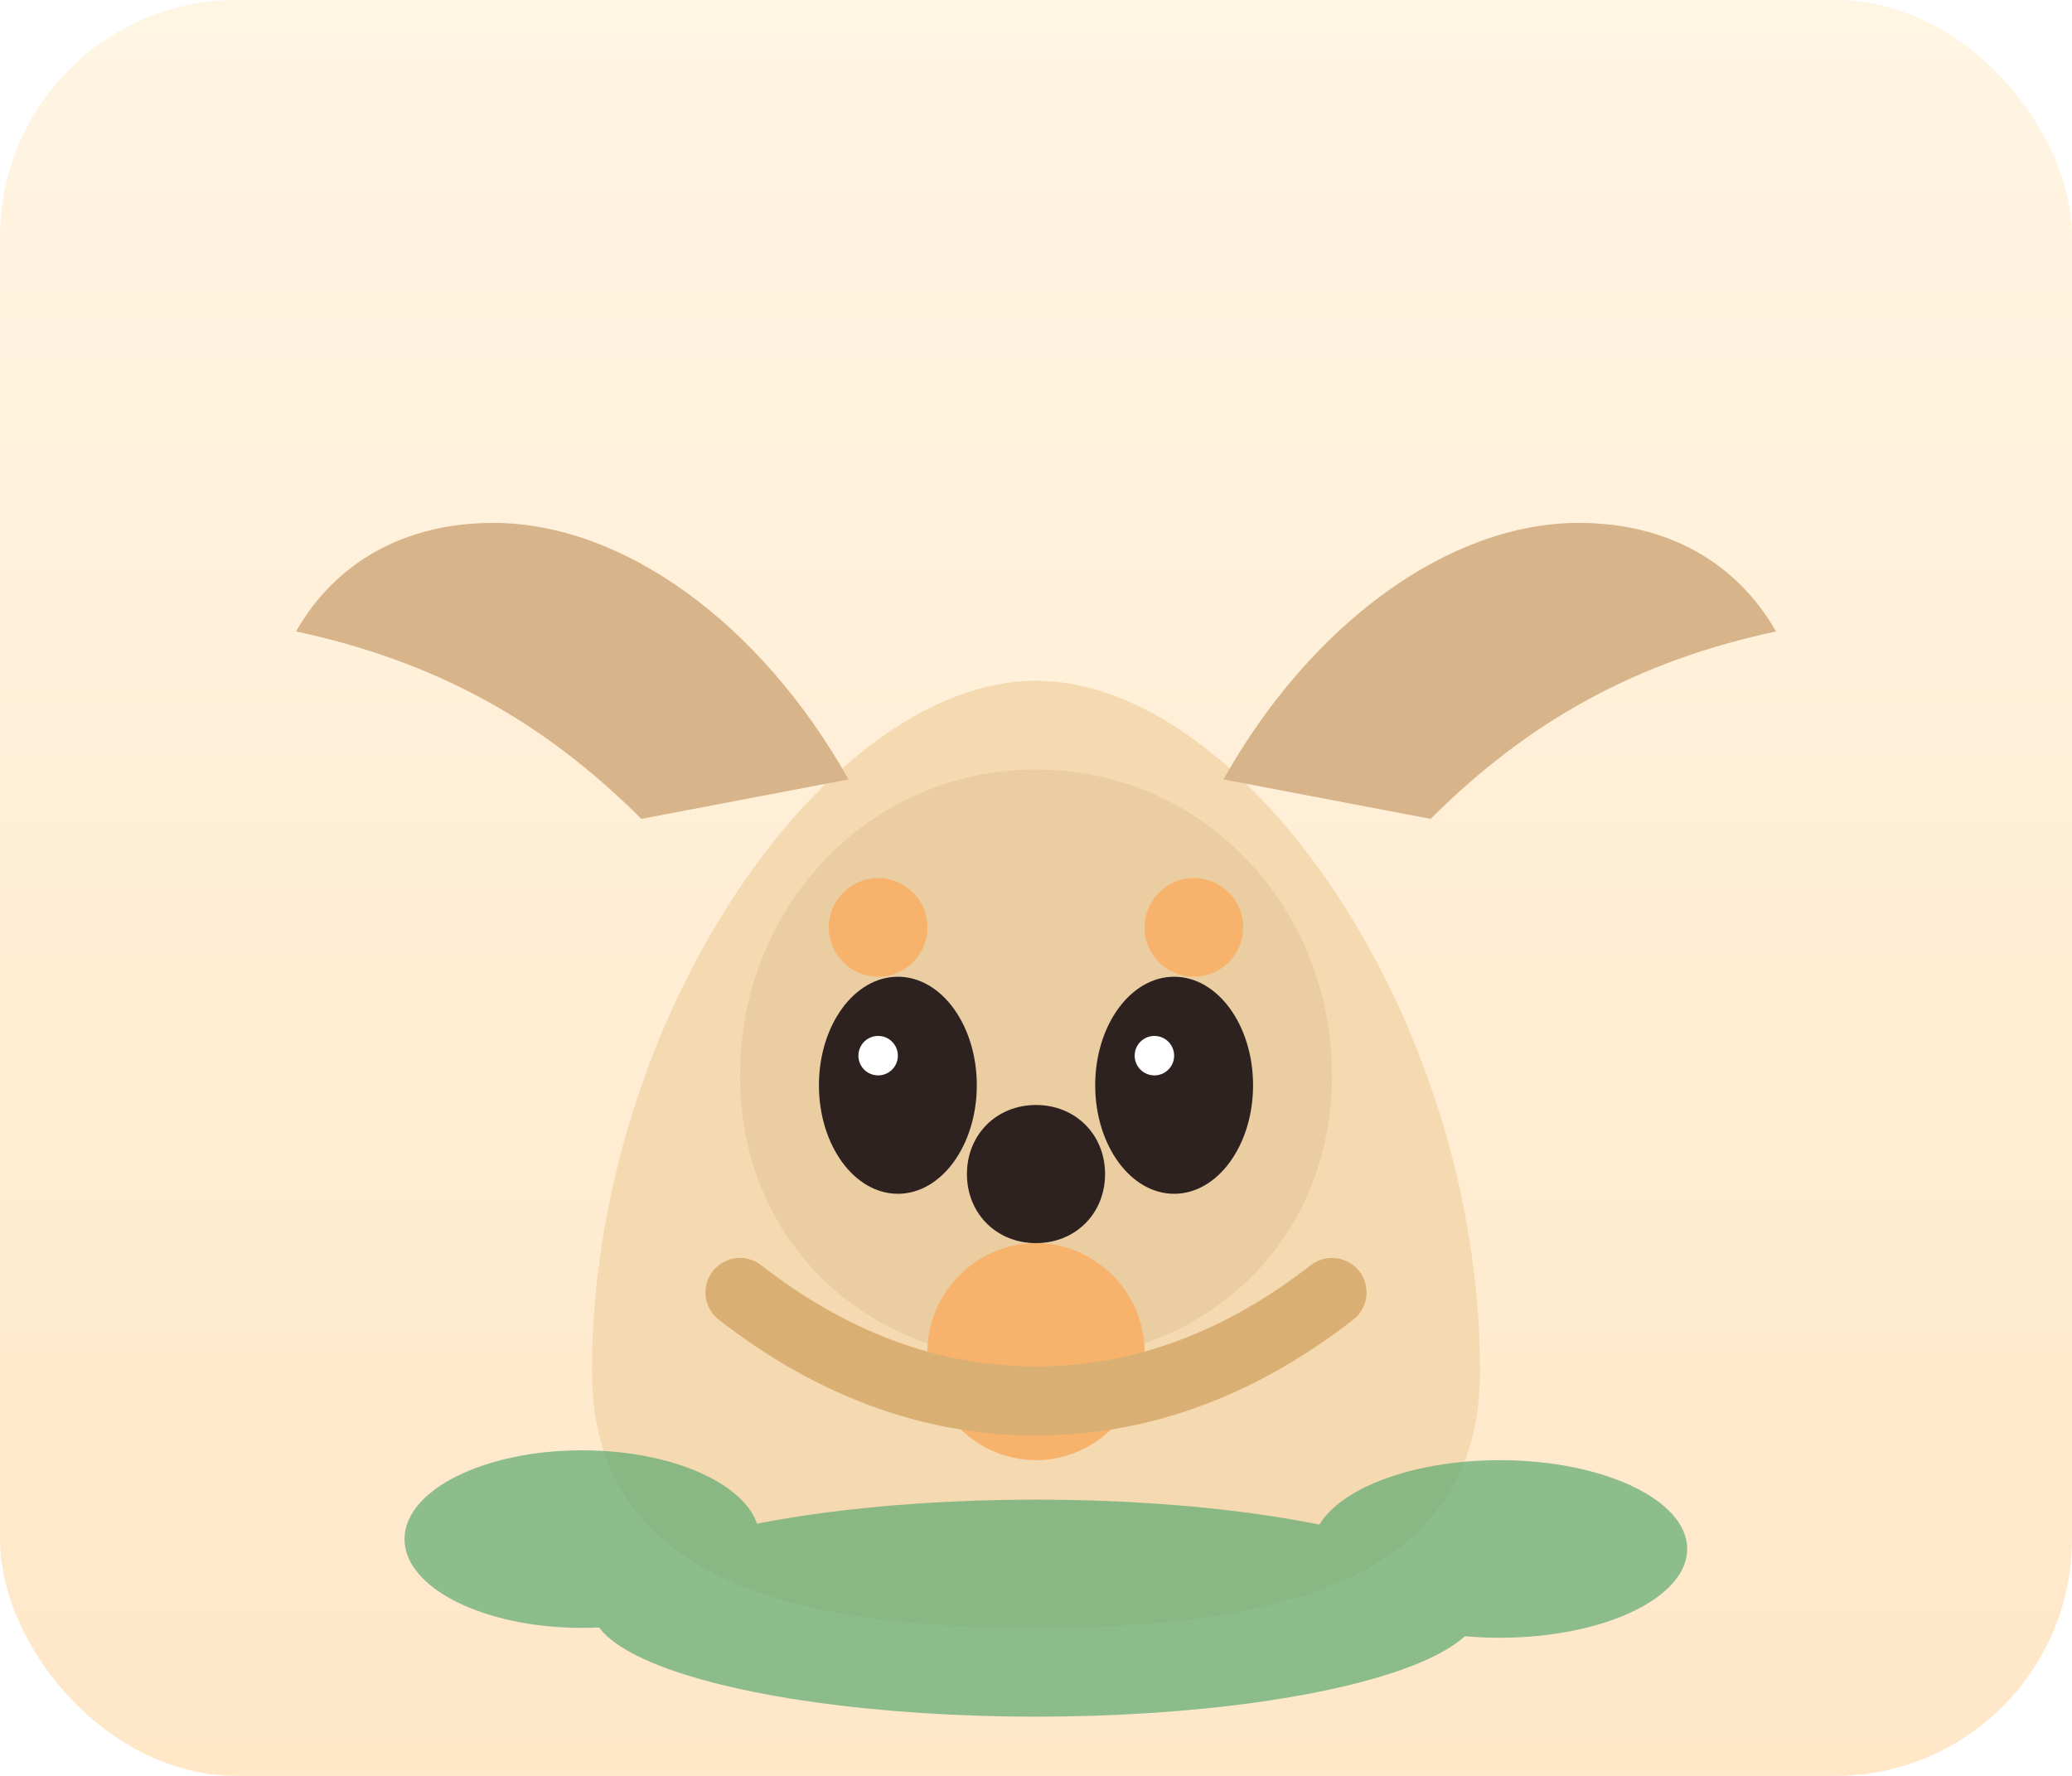 <svg width="420" height="360" viewBox="0 0 420 360" fill="none" xmlns="http://www.w3.org/2000/svg">
  <rect width="420" height="360" rx="48" fill="url(#bg)"/>
  <g filter="url(#shadow)">
    <path d="M120 270C120 198 168 130 210 130C252 130 300 198 300 270C300 312 260 322 210 322C160 322 120 312 120 270Z" fill="#F5D9B0"/>
    <path d="M172 150C154 118 126 98 100 98C82 98 68 106 60 120C88 126 110 138 130 158L172 150Z" fill="#D8B48B"/>
    <path d="M248 150C266 118 294 98 320 98C338 98 352 106 360 120C332 126 310 138 290 158L248 150Z" fill="#D8B48B"/>
    <path d="M210 268C244 268 270 244 270 210C270 176 244 148 210 148C176 148 150 176 150 210C150 244 176 268 210 268Z" fill="#EBCDA2"/>
    <ellipse cx="182" cy="212" rx="16" ry="22" fill="#2D2220"/>
    <ellipse cx="238" cy="212" rx="16" ry="22" fill="#2D2220"/>
    <circle cx="178" cy="206" r="4" fill="white"/>
    <circle cx="234" cy="206" r="4" fill="white"/>
    <path d="M210 216C202 216 196 222 196 230C196 238 202 244 210 244C218 244 224 238 224 230C224 222 218 216 210 216Z" fill="#2D2220"/>
    <path d="M210 244C198 244 188 254 188 266C188 278 198 288 210 288C222 288 232 278 232 266C232 254 222 244 210 244Z" fill="#F7B36B"/>
    <circle cx="178" cy="180" r="10" fill="#F7B36B"/>
    <circle cx="242" cy="180" r="10" fill="#F7B36B"/>
    <path d="M150 254C168 268 188 276 210 276C232 276 252 268 270 254" stroke="#DAAF74" stroke-width="14" stroke-linecap="round"/>
  </g>
  <g opacity="0.7">
    <ellipse cx="118" cy="312" rx="36" ry="18" fill="#5DAA72"/>
    <ellipse cx="304" cy="314" rx="38" ry="18" fill="#5DAA72"/>
    <ellipse cx="210" cy="326" rx="90" ry="22" fill="#5DAA72"/>
  </g>
  <defs>
    <linearGradient id="bg" x1="210" y1="0" x2="210" y2="360" gradientUnits="userSpaceOnUse">
      <stop stop-color="#FFF5E3"/>
      <stop offset="1" stop-color="#FFE7C8"/>
    </linearGradient>
    <filter id="shadow" x="60" y="80" width="300" height="300" filterUnits="userSpaceOnUse" color-interpolation-filters="sRGB">
      <feOffset dy="8"/>
      <feGaussianBlur stdDeviation="12" result="blur"/>
      <feBlend in="SourceGraphic" in2="blur" mode="normal"/>
    </filter>
  </defs>
</svg>
